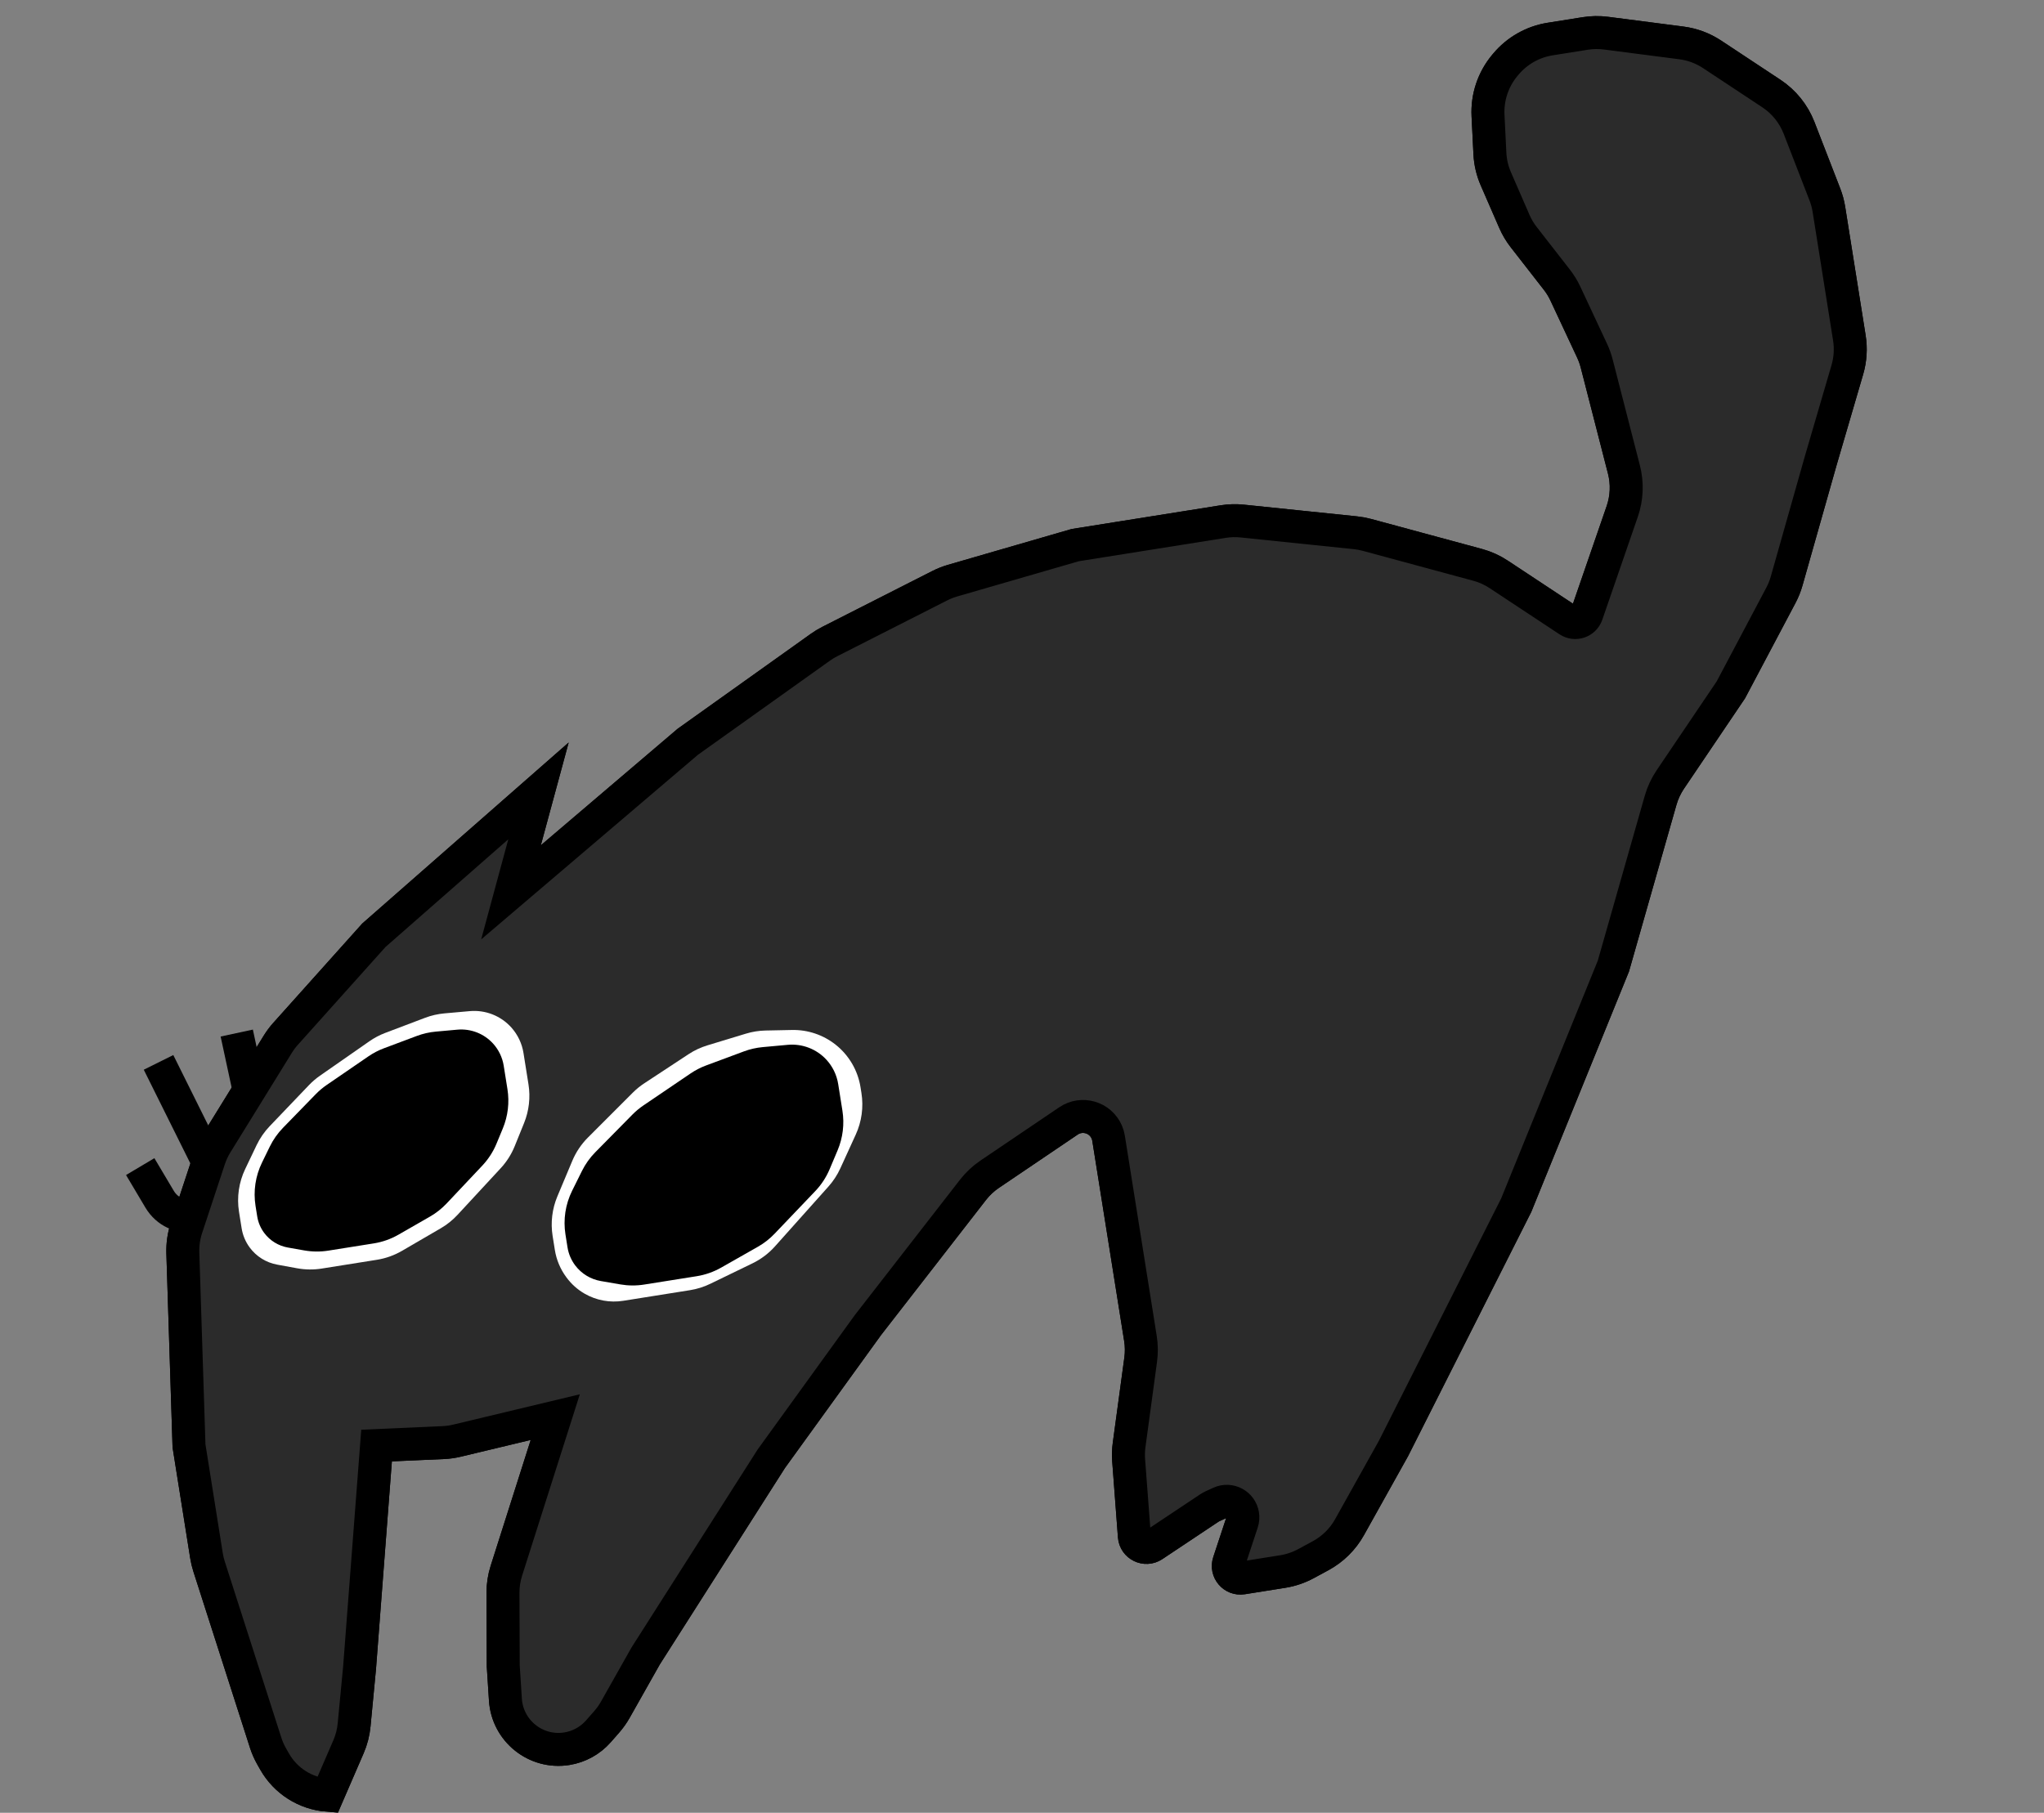 <svg width="186" height="165" viewBox="0 0 186 165" fill="none" xmlns="http://www.w3.org/2000/svg">
<rect x="0" y="0" width="186" height="165" fill="#808080" stroke="none"/>
<path d="M12.759 106.184L14.518 109.144C15.922 111.508 19.466 111.078 20.265 108.447V108.447M20.265 108.447L14.426 96.698M20.265 108.447L22.368 102.917C22.822 101.722 22.921 100.422 22.652 99.172L21.544 94.029" stroke="black" stroke-width="3"/>
<path d="M19.023 142.574L24.172 158.617C24.311 159.052 24.495 159.471 24.721 159.868L24.99 160.341C25.988 162.096 27.79 163.242 29.803 163.403L31.709 158.999C31.985 158.363 32.159 157.687 32.224 156.997L32.72 151.797L34.266 131.574L40.336 131.304C40.756 131.286 41.173 131.227 41.583 131.129L50.528 128.987L46.08 142.967C45.871 143.624 45.766 144.31 45.769 145L45.795 151.638L45.992 154.703C46.175 157.547 48.765 159.617 51.579 159.169C52.693 158.992 53.709 158.431 54.453 157.584L55.202 156.731C55.503 156.388 55.768 156.015 55.992 155.618L58.752 150.728L70.187 132.774L78.972 120.619L88.54 108.3C88.968 107.749 89.48 107.269 90.058 106.878L97.231 102.025C98.452 101.199 100.123 101.684 100.712 103.036C100.791 103.218 100.847 103.409 100.878 103.606L102.381 113.052L103.778 121.83C103.88 122.469 103.887 123.119 103.8 123.76L102.746 131.526C102.684 131.986 102.67 132.451 102.705 132.914L103.226 139.828C103.29 140.669 104.235 141.13 104.937 140.663L110.052 137.256C110.143 137.196 110.238 137.143 110.337 137.097L111.031 136.781C111.91 136.381 112.93 136.928 113.081 137.882C113.118 138.112 113.099 138.348 113.026 138.57L111.83 142.19C111.571 142.974 112.234 143.755 113.05 143.625L116.728 143.04C117.466 142.922 118.18 142.68 118.838 142.324L120.174 141.601C121.278 141.003 122.189 140.104 122.802 139.007L126.808 131.831L137.974 109.693L146.817 87.925L151.112 72.844C151.304 72.171 151.601 71.533 151.992 70.953L157.506 62.789L162.062 54.179C162.28 53.768 162.453 53.335 162.58 52.887L165.694 41.893L168.105 33.651C168.38 32.711 168.442 31.721 168.288 30.754L166.427 19.055C166.353 18.593 166.231 18.14 166.062 17.703L163.711 11.64C163.215 10.362 162.335 9.269 161.191 8.513L155.799 4.947C154.957 4.391 153.999 4.034 152.998 3.905L146.143 3.018C145.515 2.937 144.879 2.946 144.254 3.046L141.061 3.554C139.483 3.805 138.05 4.618 137.025 5.844L136.94 5.945C135.872 7.222 135.325 8.855 135.407 10.517L135.578 13.967C135.617 14.765 135.801 15.549 136.12 16.281L137.807 20.157C138.028 20.665 138.312 21.144 138.653 21.581L141.674 25.462C141.978 25.853 142.238 26.276 142.447 26.724L144.88 31.927C145.054 32.299 145.192 32.686 145.295 33.083L147.776 42.741C148.098 43.996 148.045 45.319 147.622 46.545L144.387 55.922C144.152 56.603 143.338 56.88 142.737 56.482L136.383 52.282C135.794 51.892 135.146 51.599 134.464 51.414L124.393 48.687C124.05 48.594 123.699 48.529 123.345 48.492L113.035 47.426C112.462 47.367 111.883 47.383 111.314 47.473L97.845 49.616L86.679 52.852C86.281 52.967 85.895 53.12 85.525 53.307L75.504 58.396C75.209 58.545 74.926 58.717 74.657 58.909L62.582 67.521L46.5 81.221L49.001 71.987L34.021 85.128L25.986 94.099C25.725 94.39 25.49 94.704 25.284 95.037L19.689 104.1C19.418 104.539 19.198 105.009 19.036 105.5L16.969 111.757C16.726 112.494 16.614 113.268 16.638 114.044L17.199 131.601L18.789 141.592C18.842 141.925 18.92 142.253 19.023 142.574Z" fill="#1A1A1A" stroke="black" stroke-width="3"/>
<path d="M19.023 142.574L24.172 158.617C24.311 159.052 24.495 159.471 24.721 159.868L24.99 160.341C25.988 162.096 27.79 163.242 29.803 163.403L31.709 158.999C31.985 158.363 32.159 157.687 32.224 156.997L32.72 151.797L34.266 131.574L40.336 131.304C40.756 131.286 41.173 131.227 41.583 131.129L50.528 128.987L46.08 142.967C45.871 143.624 45.766 144.31 45.769 145L45.795 151.638L45.992 154.703C46.175 157.547 48.765 159.617 51.579 159.169C52.693 158.992 53.709 158.431 54.453 157.584L55.202 156.731C55.503 156.388 55.768 156.015 55.992 155.618L58.752 150.728L70.187 132.774L78.972 120.619L88.54 108.3C88.968 107.749 89.48 107.269 90.058 106.878L97.231 102.025C98.452 101.199 100.123 101.684 100.712 103.036C100.791 103.218 100.847 103.409 100.878 103.606L102.381 113.052L103.778 121.83C103.88 122.469 103.887 123.119 103.8 123.76L102.746 131.526C102.684 131.986 102.67 132.451 102.705 132.914L103.226 139.828C103.29 140.669 104.235 141.13 104.937 140.663L110.052 137.256C110.143 137.196 110.238 137.143 110.337 137.097L111.031 136.781C111.91 136.381 112.93 136.928 113.081 137.882C113.118 138.112 113.099 138.348 113.026 138.57L111.83 142.19C111.571 142.974 112.234 143.755 113.05 143.625L116.728 143.04C117.466 142.922 118.18 142.68 118.838 142.324L120.174 141.601C121.278 141.003 122.189 140.104 122.802 139.007L126.808 131.831L137.974 109.693L146.817 87.925L151.112 72.844C151.304 72.171 151.601 71.533 151.992 70.953L157.506 62.789L162.062 54.179C162.28 53.768 162.453 53.335 162.58 52.887L165.694 41.893L168.105 33.651C168.38 32.711 168.442 31.721 168.288 30.754L166.427 19.055C166.353 18.593 166.231 18.14 166.062 17.703L163.711 11.64C163.215 10.362 162.335 9.269 161.191 8.513L155.799 4.947C154.957 4.391 153.999 4.034 152.998 3.905L146.143 3.018C145.515 2.937 144.879 2.946 144.254 3.046L141.061 3.554C139.483 3.805 138.05 4.618 137.025 5.844L136.94 5.945C135.872 7.222 135.325 8.855 135.407 10.517L135.578 13.967C135.617 14.765 135.801 15.549 136.12 16.281L137.807 20.157C138.028 20.665 138.312 21.144 138.653 21.581L141.674 25.462C141.978 25.853 142.238 26.276 142.447 26.724L144.88 31.927C145.054 32.299 145.192 32.686 145.295 33.083L147.776 42.741C148.098 43.996 148.045 45.319 147.622 46.545L144.387 55.922C144.152 56.603 143.338 56.88 142.737 56.482L136.383 52.282C135.794 51.892 135.146 51.599 134.464 51.414L124.393 48.687C124.05 48.594 123.699 48.529 123.345 48.492L113.035 47.426C112.462 47.367 111.883 47.383 111.314 47.473L97.845 49.616L86.679 52.852C86.281 52.967 85.895 53.12 85.525 53.307L75.504 58.396C75.209 58.545 74.926 58.717 74.657 58.909L62.582 67.521L46.5 81.221L49.001 71.987L34.021 85.128L25.986 94.099C25.725 94.39 25.49 94.704 25.284 95.037L19.689 104.1C19.418 104.539 19.198 105.009 19.036 105.5L16.969 111.757C16.726 112.494 16.614 113.268 16.638 114.044L17.199 131.601L18.789 141.592C18.842 141.925 18.92 142.253 19.023 142.574Z" fill="#2B2B2B" stroke="black" stroke-width="3"/>
<path d="M57.583 99.454L53.501 103.538C52.894 104.145 52.411 104.865 52.079 105.656L50.72 108.894C50.244 110.03 50.094 111.277 50.287 112.494L50.491 113.773C50.633 114.664 50.986 115.508 51.52 116.234L51.556 116.282C51.998 116.882 52.56 117.383 53.206 117.754C54.268 118.363 55.507 118.591 56.716 118.398L62.786 117.432C63.427 117.33 64.049 117.135 64.633 116.852L68.473 114.99C69.25 114.613 69.946 114.088 70.521 113.445L75.385 108.001C75.827 107.506 76.193 106.946 76.469 106.342L77.872 103.27C78.414 102.086 78.593 100.767 78.388 99.481L78.306 98.964C78.063 97.432 77.253 96.048 76.038 95.085C74.91 94.192 73.506 93.719 72.068 93.749L69.668 93.798C69.061 93.81 68.459 93.906 67.878 94.083L64.366 95.15C63.76 95.335 63.183 95.605 62.654 95.954L58.626 98.604C58.25 98.851 57.901 99.136 57.583 99.454Z" fill="white"/>
<path d="M28.115 98.767L24.54 102.507C24.055 103.014 23.654 103.596 23.351 104.229L22.313 106.404C21.735 107.614 21.538 108.971 21.749 110.295L21.988 111.797C22.089 112.429 22.339 113.027 22.718 113.542C23.323 114.364 24.22 114.924 25.224 115.107L27.046 115.44C27.782 115.574 28.535 115.583 29.274 115.465L34.294 114.666C35.101 114.538 35.877 114.261 36.583 113.85L40.109 111.798C40.677 111.468 41.191 111.055 41.637 110.573L45.562 106.332C46.106 105.744 46.539 105.063 46.839 104.321L47.689 102.221C48.141 101.105 48.28 99.887 48.091 98.698L47.636 95.843C47.499 94.98 47.115 94.174 46.532 93.523C45.576 92.458 44.174 91.906 42.748 92.033L40.439 92.238C39.838 92.292 39.246 92.427 38.681 92.641L35.056 94.015C34.548 94.208 34.065 94.463 33.619 94.773L29.116 97.91C28.755 98.162 28.419 98.449 28.115 98.767Z" fill="white"/>
<path d="M28.73 99.594L25.756 102.65C25.266 103.154 24.859 103.732 24.551 104.363L23.842 105.816C23.245 107.039 23.039 108.415 23.253 109.759L23.405 110.711C23.492 111.261 23.712 111.781 24.046 112.227C24.568 112.925 25.337 113.398 26.195 113.55L27.689 113.814C28.413 113.941 29.153 113.948 29.879 113.832L34.007 113.175C34.8 113.049 35.564 112.78 36.26 112.38L39.121 110.738C39.685 110.415 40.198 110.01 40.644 109.537L43.885 106.098C44.435 105.514 44.875 104.835 45.182 104.094L45.755 102.711C46.223 101.582 46.369 100.345 46.177 99.138L45.837 97.003C45.717 96.248 45.378 95.544 44.863 94.98C44.038 94.076 42.838 93.61 41.62 93.72L39.659 93.897C39.068 93.95 38.487 94.083 37.932 94.291L34.944 95.411C34.442 95.599 33.965 95.847 33.523 96.15L29.729 98.753C29.369 99 29.034 99.282 28.73 99.594Z" fill="black"/>
<path d="M57.552 101.446L54.171 104.876C53.678 105.376 53.268 105.952 52.956 106.581L52.063 108.38C51.452 109.612 51.24 111.003 51.456 112.361L51.642 113.528C51.737 114.129 51.98 114.698 52.347 115.184C52.916 115.934 53.748 116.441 54.676 116.601L56.452 116.907C57.167 117.03 57.898 117.035 58.615 116.921L63.394 116.161C64.177 116.036 64.931 115.771 65.621 115.38L68.962 113.482C69.524 113.164 70.035 112.764 70.481 112.298L74.184 108.418C74.739 107.837 75.183 107.16 75.495 106.42L76.221 104.699C76.701 103.56 76.853 102.309 76.658 101.088L76.273 98.667C76.141 97.838 75.766 97.066 75.197 96.449C74.3 95.479 73.003 94.98 71.687 95.1L69.405 95.308C68.822 95.362 68.249 95.492 67.7 95.696L64.249 96.979C63.752 97.164 63.28 97.408 62.841 97.705L58.55 100.616C58.191 100.859 57.857 101.137 57.552 101.446Z" fill="black"/>
</svg>
